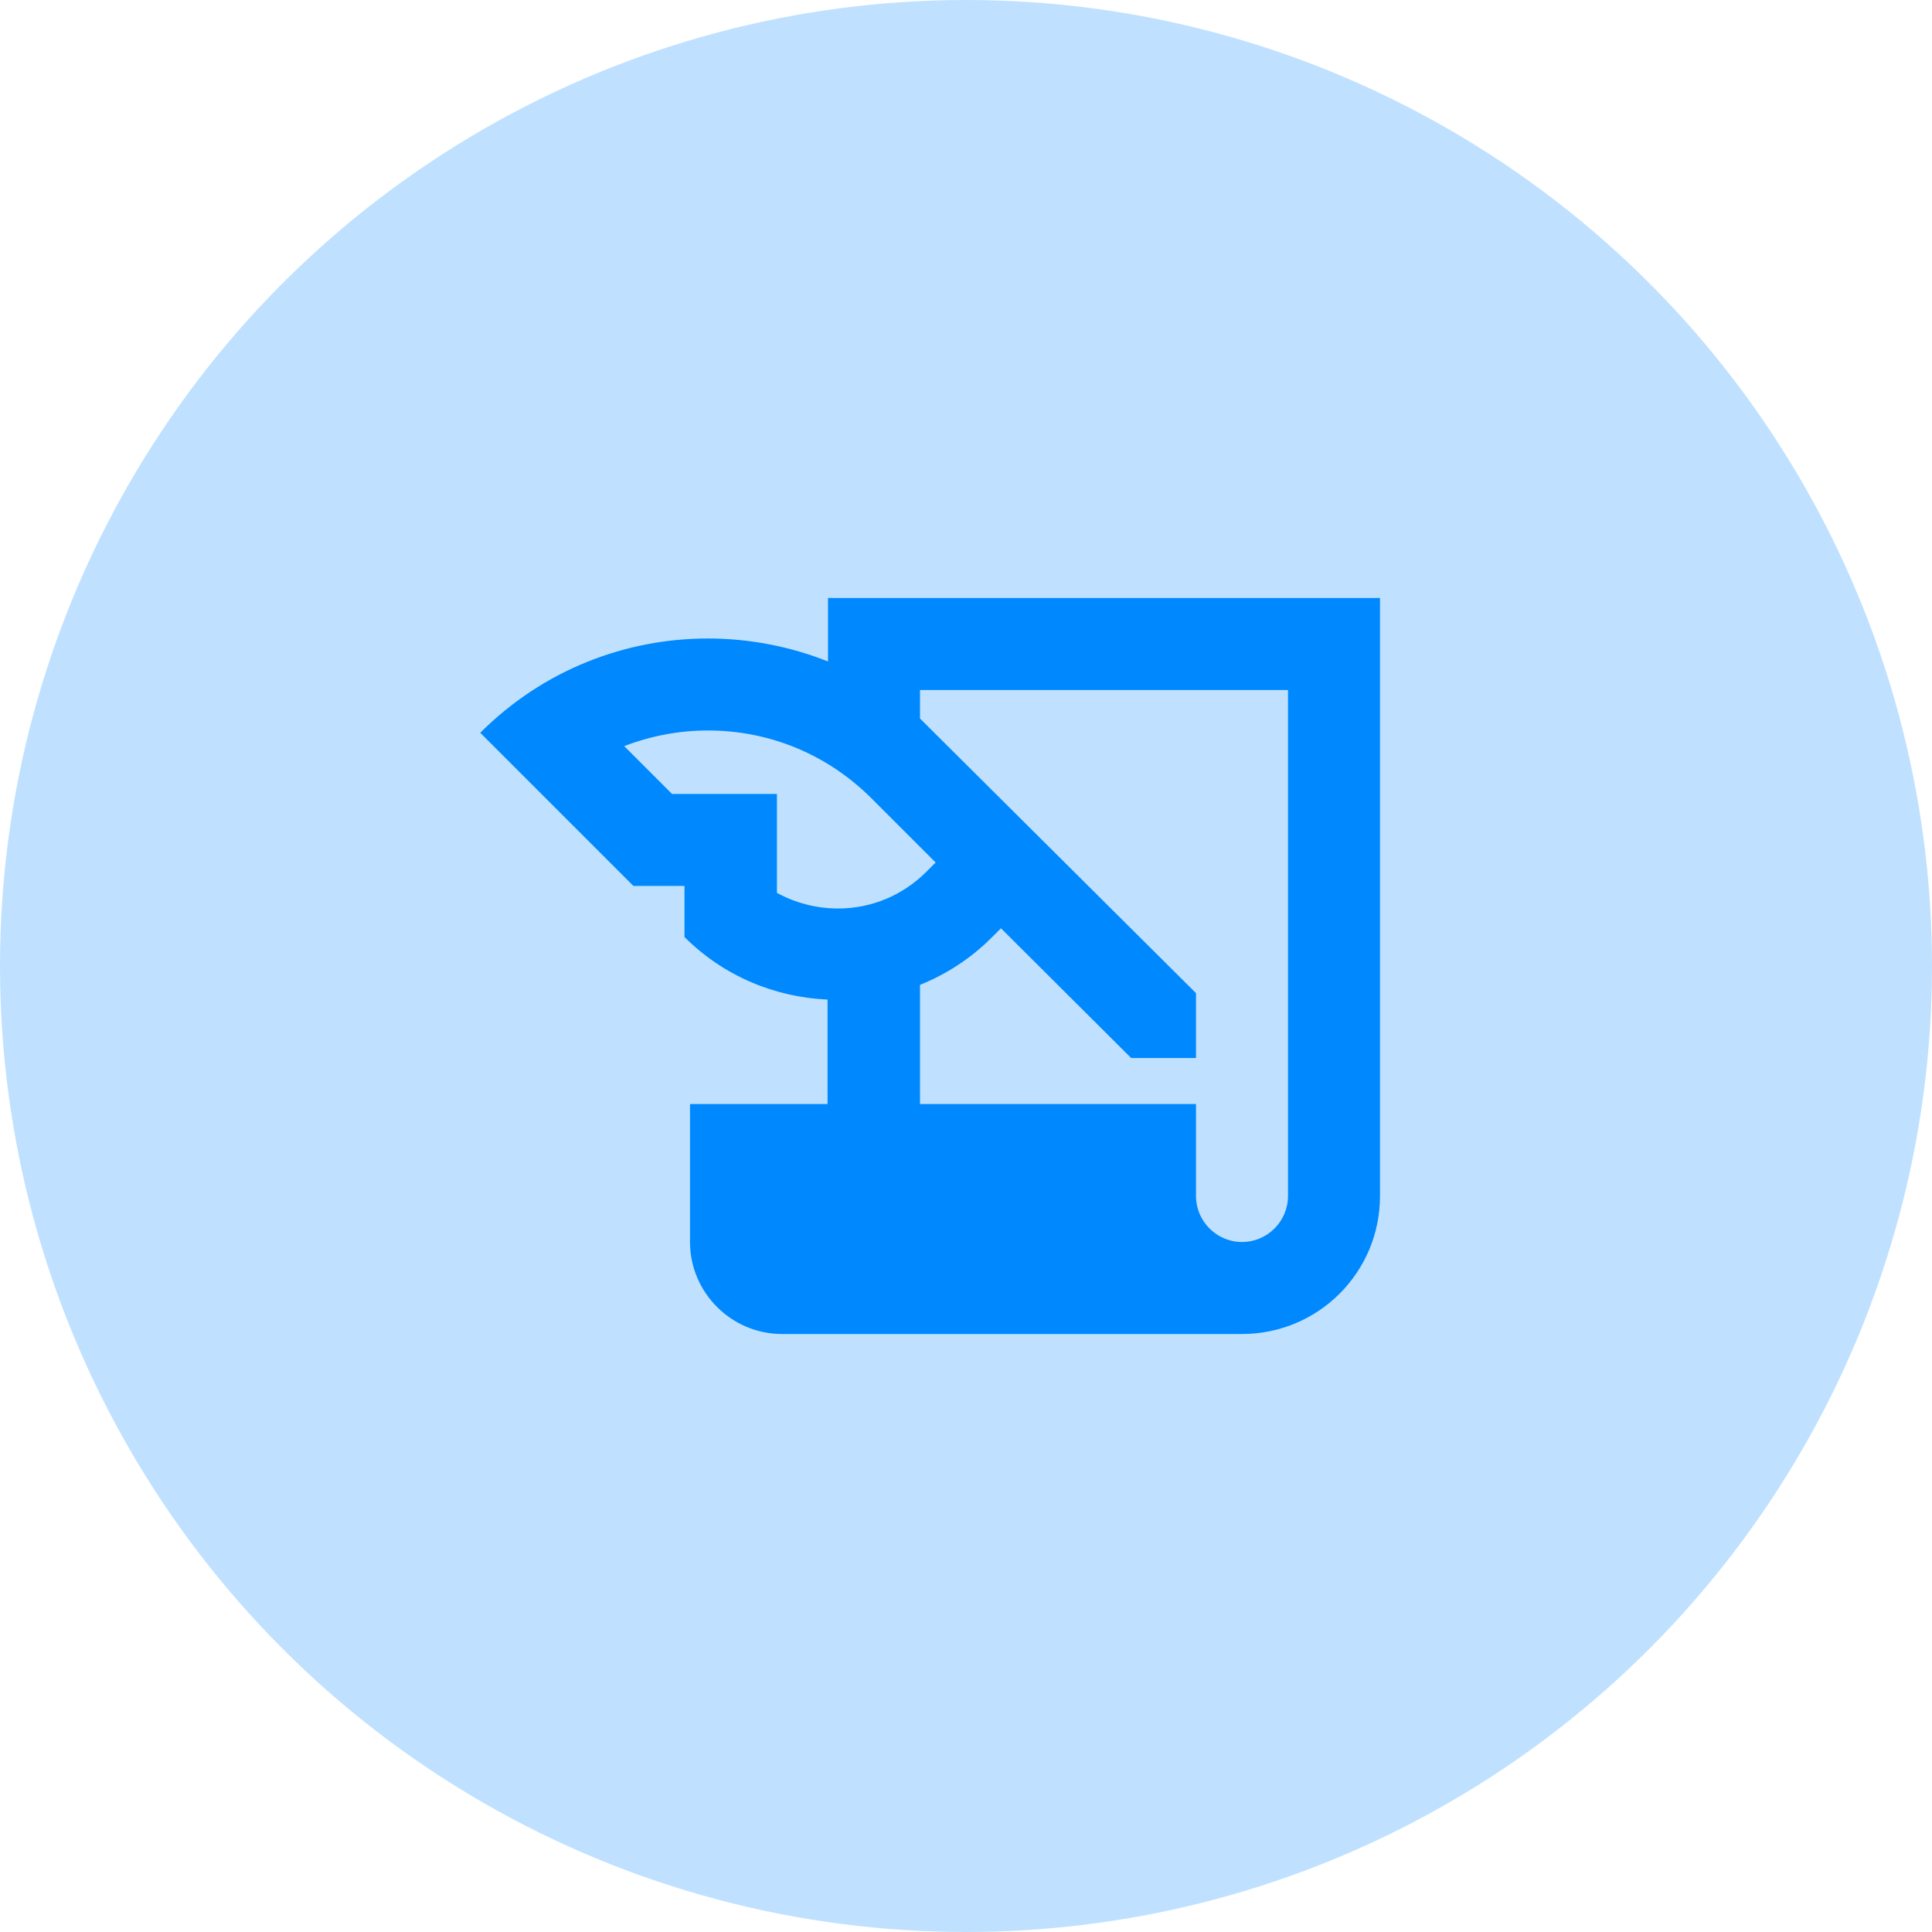 <svg width="42" height="42" viewBox="0 0 42 42" fill="none" xmlns="http://www.w3.org/2000/svg">
<circle cx="21" cy="21" r="21" fill="#0088FF" fill-opacity="0.25"/>
<g clip-path="url(#clip0_848_107)">
<path d="M18 13V14.38C17.17 14.05 16.28 13.88 15.39 13.88C13.6 13.88 11.81 14.56 10.44 15.93L13.77 19.26H14.88V20.37C15.74 21.23 16.86 21.68 17.99 21.73V24H15V27C15 28.1 15.9 29 17 29H27C28.66 29 30 27.66 30 26V13H18ZM16.89 19.41V17.26H14.61L13.57 16.22C14.14 16 14.76 15.88 15.39 15.88C16.73 15.88 17.98 16.4 18.93 17.34L20.34 18.75L20.14 18.95C19.63 19.46 18.95 19.75 18.22 19.75C17.75 19.75 17.29 19.63 16.89 19.41ZM28 26C28 26.55 27.55 27 27 27C26.45 27 26 26.55 26 26V24H20V21.41C20.57 21.18 21.1 20.84 21.56 20.38L21.76 20.18L24.59 23H26V21.59L20 15.62V15H28V26Z" fill="#0088FF"/>
</g>
<defs>
<clipPath id="clip0_848_107">
<rect width="24" height="24" fill="white" transform="translate(9 9)"/>
</clipPath>
</defs>
</svg>
